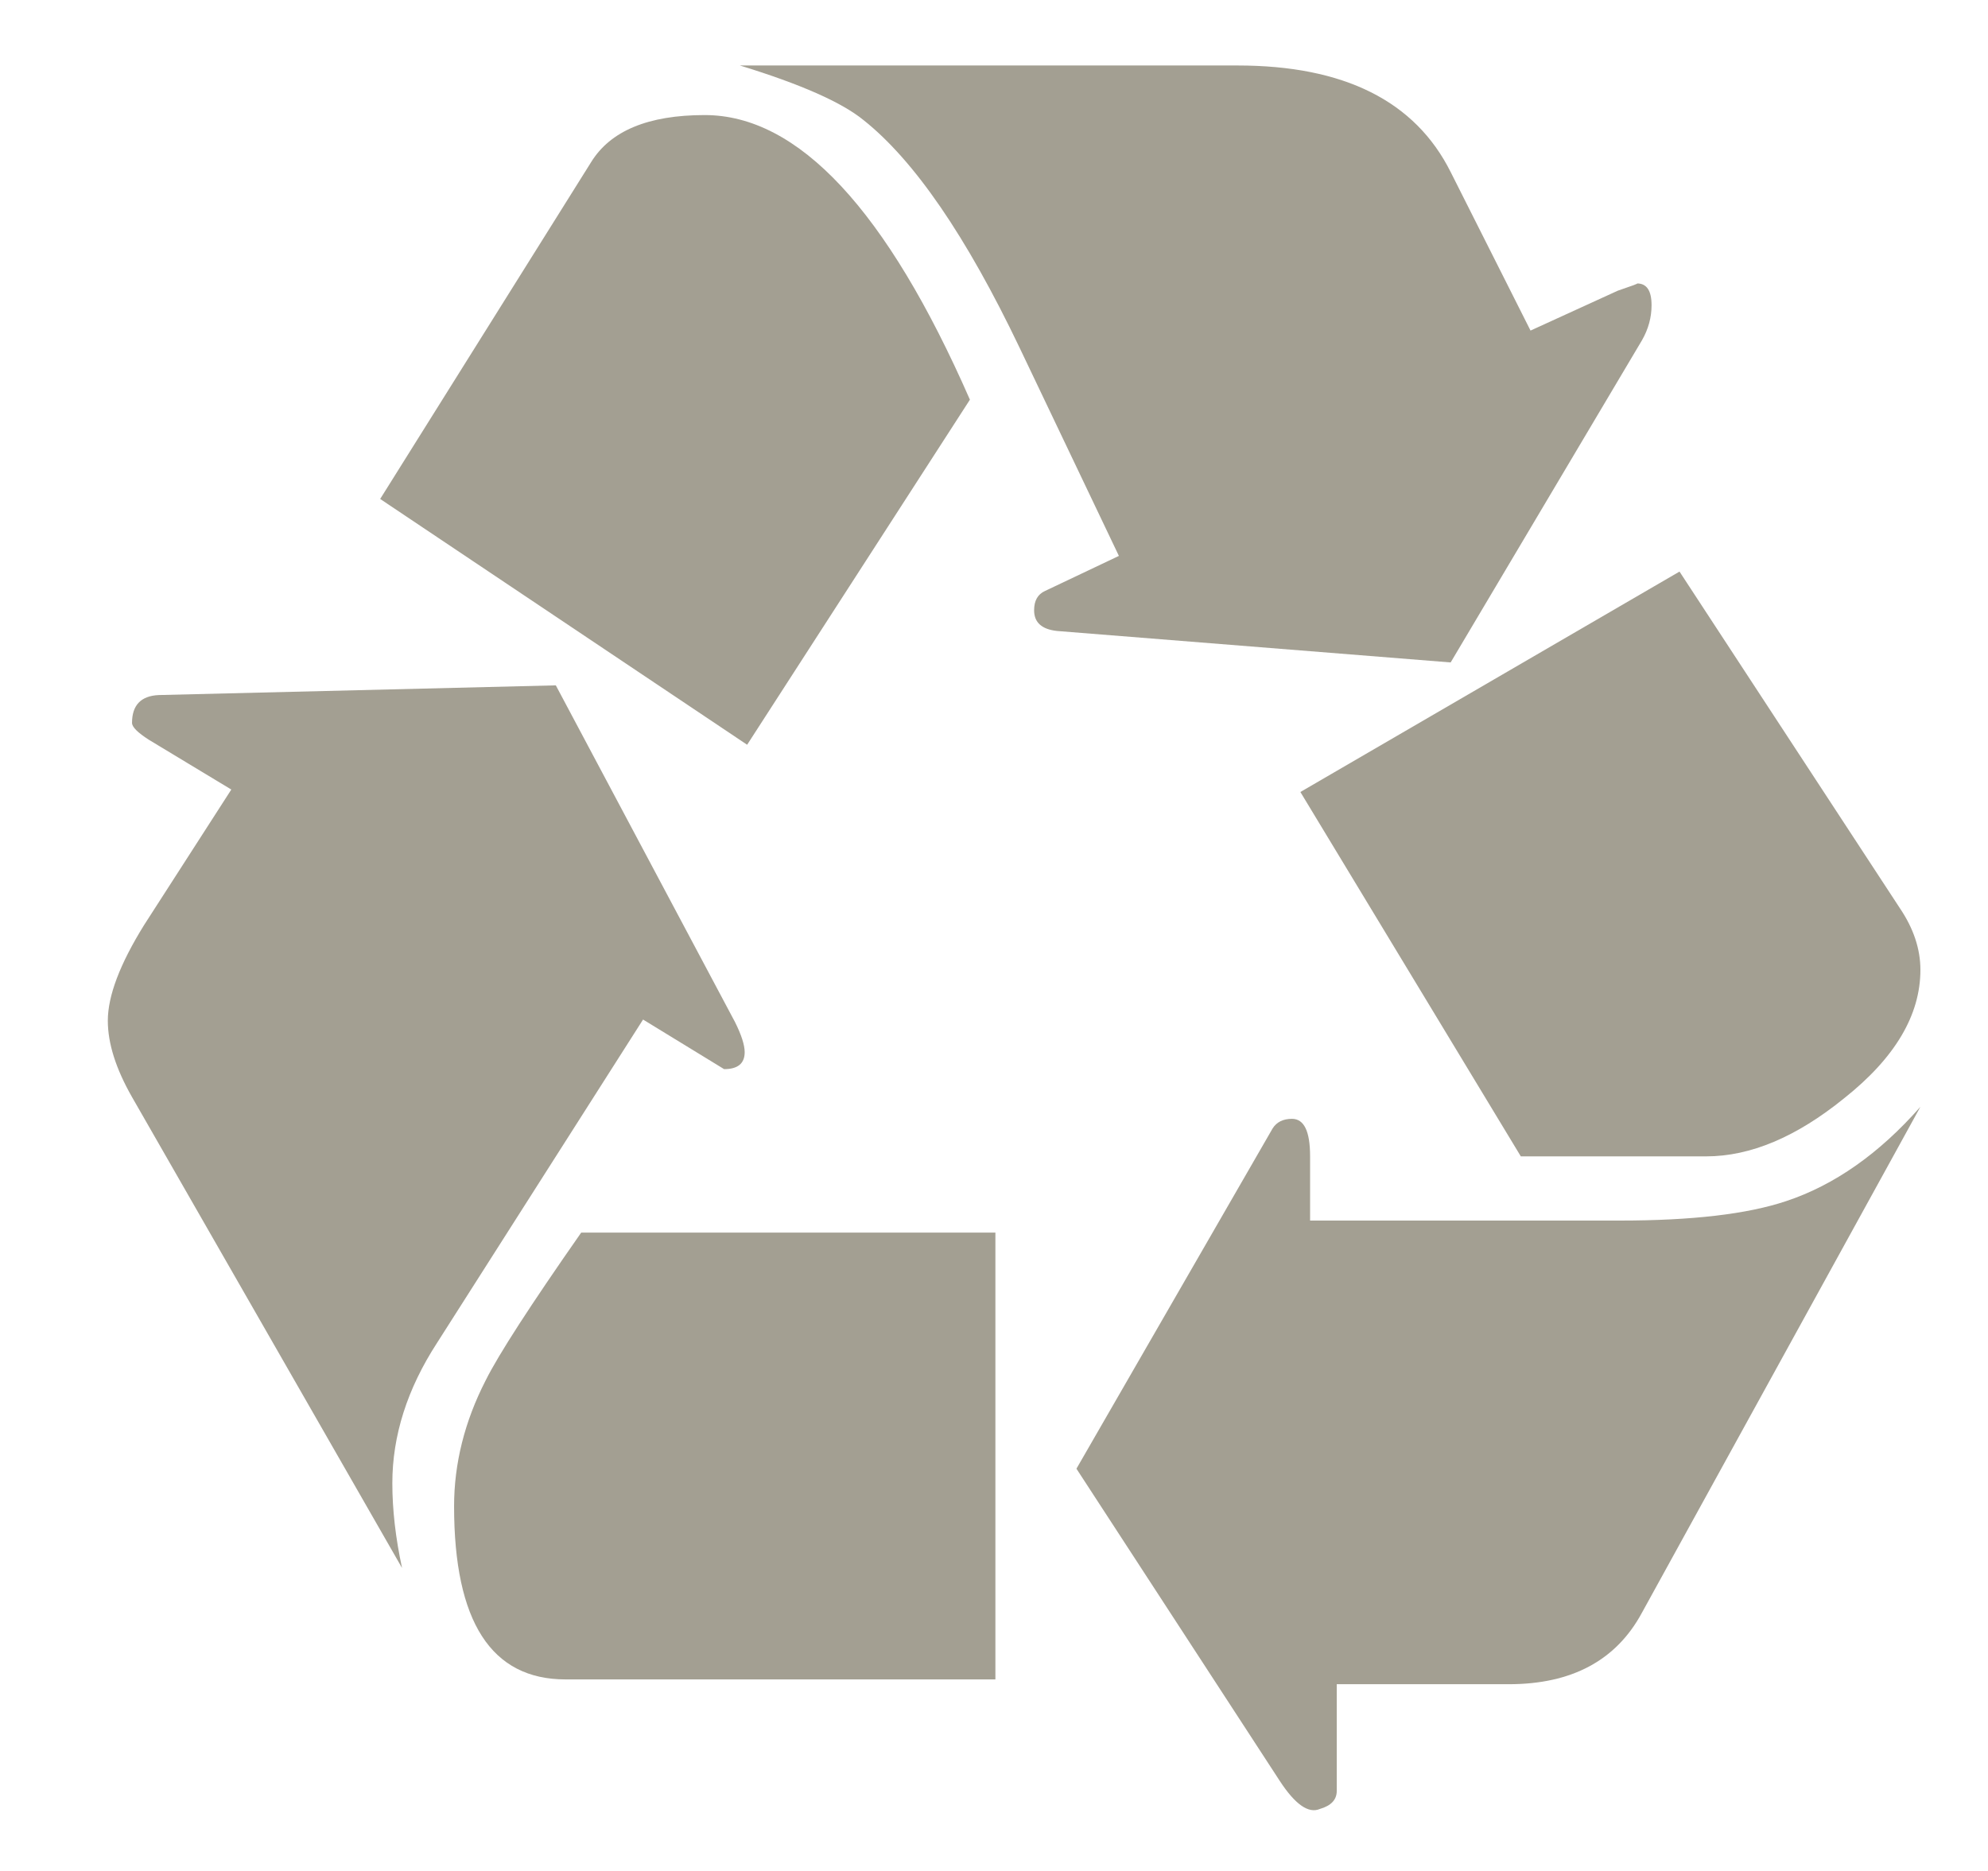 <?xml version="1.0" encoding="UTF-8" standalone="no"?>
<svg width="17px" height="16px" viewBox="0 0 17 16" version="1.1" xmlns="http://www.w3.org/2000/svg" xmlns:xlink="http://www.w3.org/1999/xlink" xmlns:sketch="http://www.bohemiancoding.com/sketch/ns">
    <!-- Generator: Sketch 3.3.2 (12043) - http://www.bohemiancoding.com/sketch -->
    <title>Waste Copy</title>
    <desc>Created with Sketch.</desc>
    <defs></defs>
    <g id="Page-1" stroke="none" stroke-width="1" fill="none" fill-rule="evenodd" sketch:type="MSPage">
        <g id="ProjectAnalysisOverview-Copy" sketch:type="MSArtboardGroup" transform="translate(-762, -747)" fill="#A39F92">
            <g id="Waste-Copy" sketch:type="MSLayerGroup" transform="translate(762.922, 747.56)">
                <path d="M4.577,8.159 L5.27,8.583 C5.387,8.583 5.446,8.535 5.446,8.438 C5.446,8.377 5.418,8.29 5.363,8.18 L3.831,5.301 L0.435,5.384 C0.283,5.391 0.207,5.471 0.207,5.622 C0.207,5.657 0.255,5.705 0.352,5.767 L1.056,6.192 L0.31,7.351 C0.104,7.683 0,7.956 0,8.169 C0,8.363 0.069,8.58 0.207,8.822 L2.516,12.849 C2.461,12.594 2.433,12.352 2.433,12.124 C2.433,11.718 2.56,11.317 2.816,10.923 L4.577,8.159 L4.577,8.159 Z" id="Shape" sketch:type="MSShapeGroup"></path>
                <path d="M5.467,5.809 L7.372,2.858 C6.661,1.236 5.905,0.424 5.104,0.424 C4.621,0.424 4.297,0.559 4.132,0.828 L2.329,3.707 L5.467,5.809 L5.467,5.809 Z" id="Shape" sketch:type="MSShapeGroup"></path>
                <path d="M3.914,13.802 L7.59,13.802 L7.59,9.981 L4.048,9.981 C3.614,10.602 3.341,11.024 3.231,11.245 C3.051,11.596 2.961,11.956 2.961,12.321 C2.961,13.309 3.279,13.802 3.914,13.802 L3.914,13.802 L3.914,13.802 Z" id="Shape" sketch:type="MSShapeGroup"></path>
                <path d="M11.483,5.105 L13.119,2.35 C13.174,2.254 13.201,2.154 13.201,2.05 C13.201,1.926 13.16,1.864 13.077,1.864 C13.09,1.864 13.036,1.884 12.912,1.926 L12.166,2.267 L11.483,0.911 C11.179,0.304 10.572,0 9.66,0 L5.405,0 C5.923,0.159 6.274,0.314 6.461,0.466 C6.896,0.811 7.341,1.46 7.796,2.412 L8.646,4.194 L8.014,4.494 C7.952,4.522 7.921,4.577 7.921,4.659 C7.921,4.763 7.986,4.822 8.118,4.836 L11.483,5.105 L11.483,5.105 Z" id="Shape" sketch:type="MSShapeGroup"></path>
                <path d="M13.118,13.233 L15.5,8.905 C15.148,9.305 14.765,9.575 14.351,9.712 C14.019,9.823 13.546,9.878 12.932,9.878 L10.281,9.878 L10.281,9.329 C10.281,9.115 10.23,9.008 10.126,9.008 C10.05,9.008 9.994,9.036 9.96,9.091 L8.283,12 L10.023,14.672 C10.154,14.872 10.268,14.951 10.364,14.91 C10.461,14.882 10.509,14.831 10.509,14.755 L10.509,13.843 L11.98,13.843 C12.518,13.843 12.898,13.64 13.118,13.233 L13.118,13.233 L13.118,13.233 Z" id="Shape" sketch:type="MSShapeGroup"></path>
                <path d="M12.083,9.329 L13.668,9.329 C14.047,9.329 14.44,9.163 14.848,8.832 C15.283,8.487 15.5,8.121 15.5,7.734 C15.5,7.555 15.441,7.379 15.324,7.206 L13.44,4.328 L10.198,6.213 L12.083,9.329 L12.083,9.329 Z" id="Shape" sketch:type="MSShapeGroup"></path>
            </g>
        </g>
    </g>
</svg>